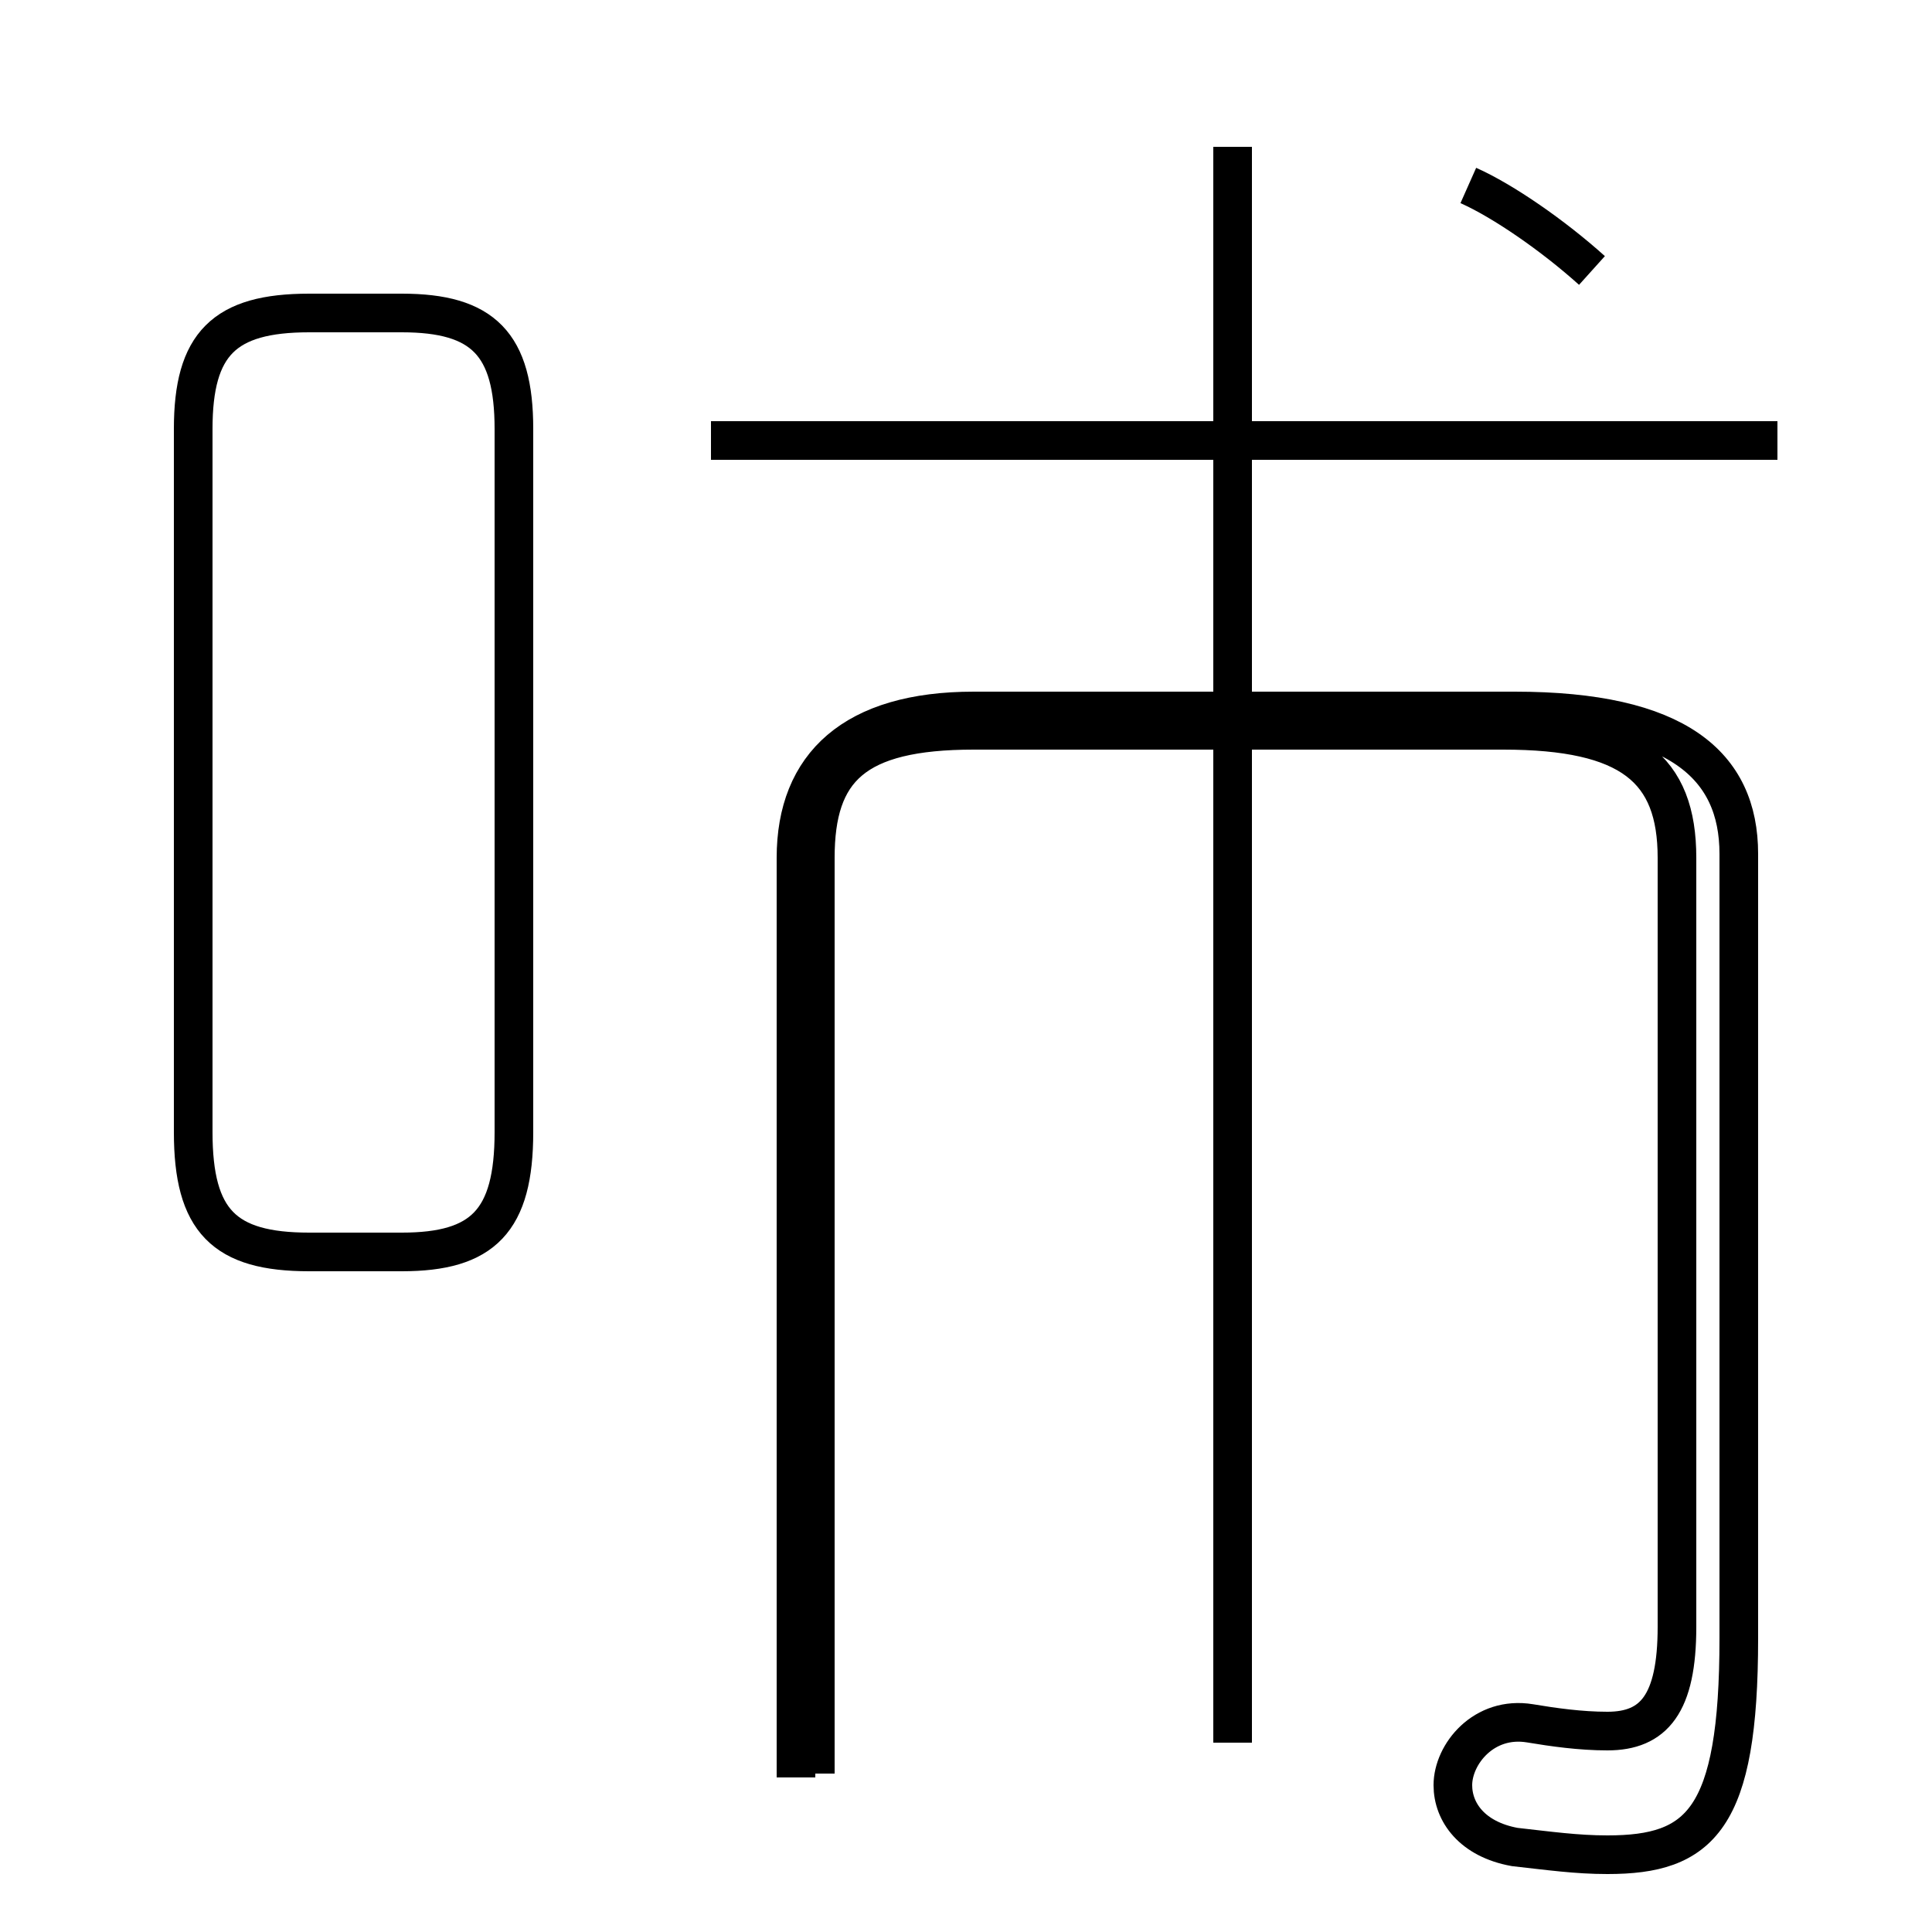 <?xml version='1.0' encoding='utf8'?>
<svg viewBox="0.0 -44.0 50.0 50.0" version="1.1" xmlns="http://www.w3.org/2000/svg">
<rect x="0.0" y="-44.0" width="50.0" height="50.0" fill="#808080" stroke="none"/>
<rect x="-1000" y="-1000" width="2000" height="2000" stroke="white" fill="white"/>
<g style="fill:none; stroke:#000000;  stroke-width:1">
<path d="M 8.0 11.6 L 10.4 11.6 C 12.5 11.6 13.3 12.4 13.3 14.7 L 13.3 32.9 C 13.3 35.1 12.5 35.9 10.4 35.9 L 8.0 35.9 C 5.8 35.9 5.0 35.1 5.0 32.9 L 5.0 14.7 C 5.0 12.4 5.8 11.6 8.0 11.6 Z M 21.1 -1.9 L 21.1 21.8 C 21.1 24.1 22.1 25.1 25.2 25.1 L 38.9 25.1 C 42.2 25.1 43.4 24.1 43.4 21.8 L 43.4 1.9 C 43.4 -0.1 42.8 -0.8 41.6 -0.8 C 40.9 -0.8 40.2 -0.7 39.6 -0.6 C 38.4 -0.4 37.6 -1.4 37.6 -2.2 C 37.6 -2.9 38.1 -3.6 39.2 -3.8 C 40.1 -3.9 40.8 -4.0 41.6 -4.0 C 44.0 -4.0 45.0 -3.1 45.0 1.6 L 45.0 21.9 C 45.0 24.2 43.4 25.6 39.2 25.6 L 25.2 25.6 C 22.1 25.6 20.6 24.2 20.6 21.8 L 20.6 -2.0 M 31.9 17.1 L 31.9 40.2 M 46.0 32.6 L 18.4 32.6 M 31.9 -1.1 L 31.9 24.6 M 41.2 37.0 C 40.2 37.9 38.9 38.8 38.0 39.2" transform="scale(1, -1)" />
</g>
</svg>
